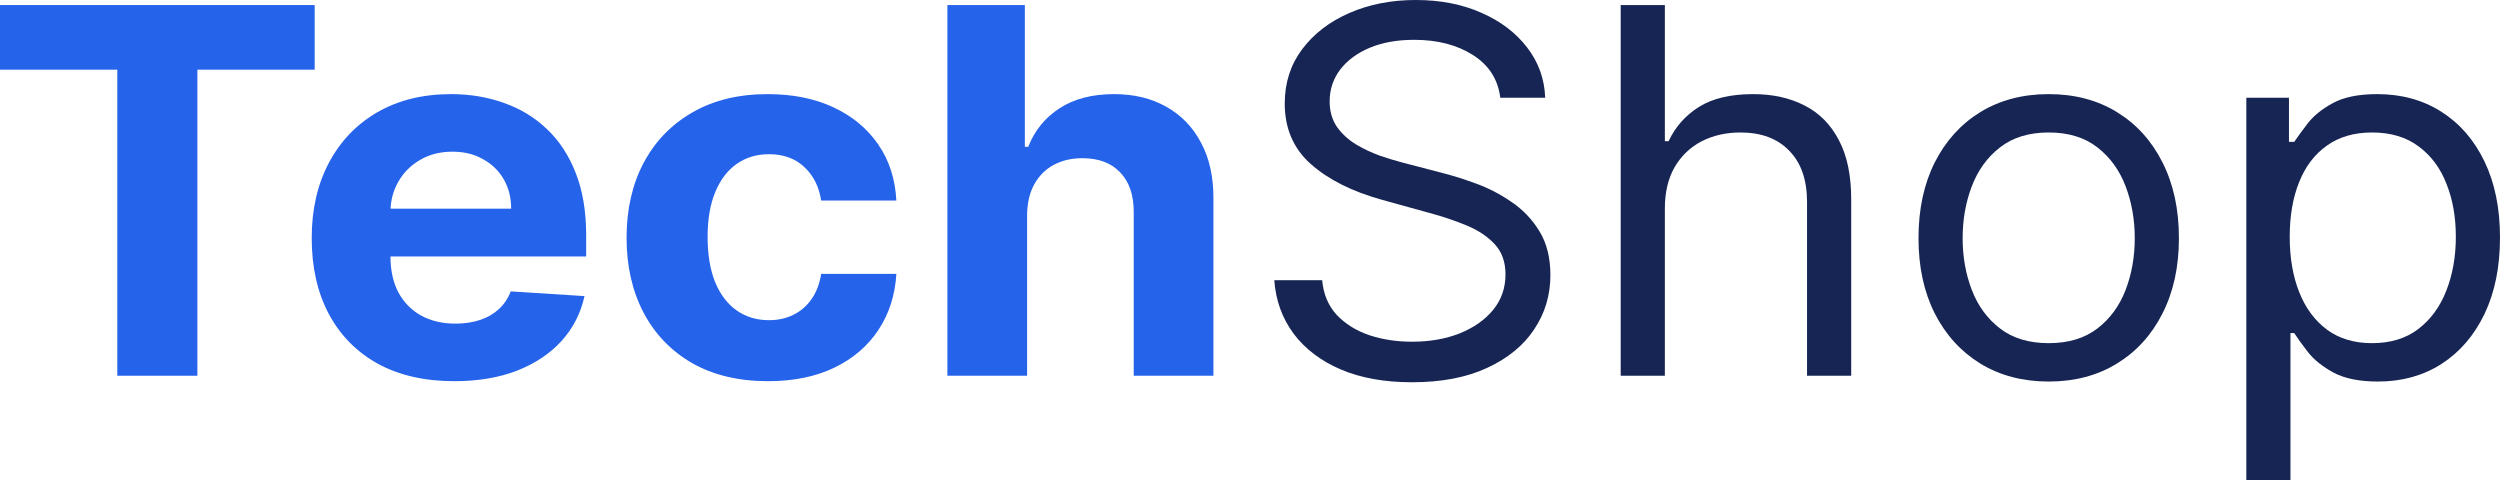 <svg width="125" height="24" viewBox="0 0 125 24" fill="none" xmlns="http://www.w3.org/2000/svg">
<path d="M0 3.484V0.253H15.734V3.484H9.869V18.787H5.865V3.484H0Z" fill="#2563EB"/>
<path d="M22.714 19.059C21.236 19.059 19.964 18.769 18.898 18.19C17.838 17.605 17.021 16.778 16.447 15.71C15.873 14.636 15.586 13.367 15.586 11.9C15.586 10.471 15.873 9.216 16.447 8.136C17.021 7.056 17.828 6.214 18.87 5.611C19.917 5.008 21.146 4.706 22.555 4.706C23.503 4.706 24.386 4.854 25.203 5.149C26.026 5.439 26.743 5.876 27.354 6.462C27.971 7.047 28.451 7.783 28.794 8.67C29.137 9.551 29.309 10.582 29.309 11.765V12.823H17.177V10.434H25.558C25.558 9.879 25.433 9.388 25.184 8.959C24.934 8.531 24.588 8.196 24.145 7.955C23.709 7.707 23.201 7.584 22.621 7.584C22.016 7.584 21.48 7.719 21.012 7.991C20.55 8.256 20.189 8.615 19.927 9.068C19.665 9.514 19.531 10.012 19.524 10.561V12.833C19.524 13.52 19.655 14.115 19.917 14.615C20.186 15.116 20.563 15.502 21.049 15.774C21.536 16.045 22.113 16.181 22.78 16.181C23.223 16.181 23.628 16.121 23.996 16C24.364 15.879 24.679 15.698 24.941 15.457C25.203 15.216 25.402 14.92 25.539 14.57L29.225 14.805C29.038 15.662 28.654 16.41 28.074 17.05C27.5 17.683 26.758 18.178 25.848 18.534C24.944 18.884 23.899 19.059 22.714 19.059Z" fill="#2563EB"/>
<path d="M38.401 19.059C36.929 19.059 35.664 18.757 34.603 18.154C33.55 17.544 32.739 16.7 32.171 15.62C31.61 14.54 31.329 13.297 31.329 11.891C31.329 10.468 31.613 9.219 32.181 8.145C32.755 7.065 33.568 6.223 34.622 5.62C35.676 5.011 36.929 4.706 38.383 4.706C39.636 4.706 40.734 4.926 41.675 5.367C42.617 5.807 43.362 6.425 43.911 7.222C44.46 8.018 44.762 8.953 44.818 10.027H41.058C40.952 9.333 40.671 8.775 40.216 8.353C39.767 7.925 39.178 7.71 38.448 7.71C37.831 7.71 37.291 7.873 36.83 8.199C36.374 8.519 36.019 8.986 35.763 9.602C35.508 10.217 35.38 10.962 35.38 11.837C35.38 12.724 35.505 13.478 35.754 14.1C36.01 14.721 36.368 15.195 36.83 15.52C37.291 15.846 37.831 16.009 38.448 16.009C38.903 16.009 39.312 15.919 39.673 15.738C40.041 15.557 40.344 15.294 40.581 14.95C40.824 14.6 40.983 14.181 41.058 13.692H44.818C44.756 14.754 44.456 15.689 43.92 16.498C43.39 17.3 42.657 17.928 41.722 18.38C40.787 18.833 39.68 19.059 38.401 19.059Z" fill="#2563EB"/>
<path d="M51.355 10.751V18.787H47.37V0.253H51.242V7.339H51.411C51.735 6.519 52.259 5.876 52.982 5.412C53.706 4.941 54.613 4.706 55.704 4.706C56.702 4.706 57.572 4.917 58.314 5.339C59.062 5.756 59.642 6.356 60.054 7.14C60.472 7.919 60.678 8.851 60.671 9.937V18.787H56.686V10.624C56.693 9.768 56.468 9.101 56.013 8.624C55.564 8.148 54.934 7.91 54.123 7.91C53.581 7.91 53.101 8.021 52.683 8.244C52.271 8.468 51.947 8.793 51.71 9.222C51.479 9.644 51.361 10.154 51.355 10.751Z" fill="#2563EB"/>
<path d="M75.014 4.887C74.901 3.97 74.446 3.258 73.648 2.751C72.85 2.244 71.871 1.991 70.711 1.991C69.862 1.991 69.12 2.124 68.484 2.389C67.855 2.655 67.362 3.02 67.006 3.484C66.657 3.949 66.483 4.477 66.483 5.068C66.483 5.563 66.604 5.988 66.847 6.344C67.097 6.694 67.415 6.986 67.802 7.222C68.188 7.451 68.594 7.641 69.017 7.792C69.442 7.937 69.831 8.054 70.187 8.145L72.132 8.652C72.631 8.778 73.186 8.953 73.797 9.176C74.415 9.4 75.004 9.704 75.566 10.091C76.133 10.471 76.601 10.959 76.969 11.557C77.337 12.154 77.52 12.887 77.52 13.756C77.52 14.757 77.249 15.662 76.707 16.471C76.17 17.279 75.385 17.922 74.349 18.398C73.32 18.875 72.07 19.113 70.598 19.113C69.226 19.113 68.038 18.899 67.034 18.471C66.037 18.042 65.251 17.445 64.677 16.679C64.11 15.912 63.788 15.023 63.714 14.009H66.108C66.171 14.709 66.414 15.288 66.838 15.747C67.268 16.199 67.811 16.537 68.466 16.76C69.127 16.977 69.838 17.086 70.598 17.086C71.484 17.086 72.279 16.947 72.984 16.67C73.688 16.386 74.246 15.994 74.658 15.493C75.07 14.986 75.275 14.395 75.275 13.72C75.275 13.104 75.098 12.603 74.742 12.217C74.387 11.831 73.919 11.517 73.339 11.276C72.759 11.035 72.132 10.823 71.459 10.643L69.102 9.991C67.605 9.575 66.42 8.98 65.547 8.208C64.674 7.436 64.237 6.425 64.237 5.176C64.237 4.139 64.528 3.234 65.108 2.462C65.694 1.683 66.479 1.08 67.465 0.652C68.456 0.217 69.563 0 70.785 0C72.02 0 73.118 0.214 74.078 0.643C75.038 1.065 75.799 1.644 76.361 2.38C76.928 3.116 77.227 3.952 77.259 4.887H75.014Z" fill="#172554"/>
<path d="M83.243 10.425V18.787H81.035V0.253H83.243V7.059H83.43C83.767 6.341 84.272 5.771 84.945 5.348C85.625 4.92 86.529 4.706 87.658 4.706C88.637 4.706 89.495 4.896 90.231 5.276C90.966 5.65 91.537 6.226 91.942 7.005C92.354 7.777 92.56 8.76 92.56 9.955V18.787H90.352V10.1C90.352 8.995 90.056 8.142 89.463 7.538C88.877 6.929 88.063 6.624 87.022 6.624C86.299 6.624 85.65 6.772 85.076 7.068C84.509 7.364 84.06 7.795 83.729 8.362C83.405 8.929 83.243 9.617 83.243 10.425Z" fill="#172554"/>
<path d="M102.435 19.077C101.138 19.077 100 18.778 99.021 18.181C98.048 17.584 97.287 16.748 96.739 15.674C96.196 14.6 95.925 13.345 95.925 11.909C95.925 10.461 96.196 9.198 96.739 8.118C97.287 7.038 98.048 6.199 99.021 5.602C100 5.005 101.138 4.706 102.435 4.706C103.732 4.706 104.867 5.005 105.84 5.602C106.819 6.199 107.58 7.038 108.123 8.118C108.671 9.198 108.946 10.461 108.946 11.909C108.946 13.345 108.671 14.6 108.123 15.674C107.58 16.748 106.819 17.584 105.84 18.181C104.867 18.778 103.732 19.077 102.435 19.077ZM102.435 17.158C103.421 17.158 104.231 16.914 104.867 16.425C105.504 15.937 105.974 15.294 106.28 14.498C106.585 13.701 106.738 12.839 106.738 11.909C106.738 10.98 106.585 10.115 106.28 9.312C105.974 8.51 105.504 7.861 104.867 7.367C104.231 6.872 103.421 6.624 102.435 6.624C101.45 6.624 100.639 6.872 100.003 7.367C99.367 7.861 98.896 8.51 98.591 9.312C98.285 10.115 98.132 10.98 98.132 11.909C98.132 12.839 98.285 13.701 98.591 14.498C98.896 15.294 99.367 15.937 100.003 16.425C100.639 16.914 101.45 17.158 102.435 17.158Z" fill="#172554"/>
<path d="M112.316 24V4.887H114.448V7.095H114.71C114.873 6.854 115.097 6.546 115.384 6.172C115.677 5.792 116.095 5.454 116.637 5.158C117.186 4.857 117.928 4.706 118.864 4.706C120.073 4.706 121.14 4.998 122.063 5.584C122.986 6.169 123.706 6.998 124.224 8.072C124.741 9.146 125 10.413 125 11.873C125 13.345 124.741 14.621 124.224 15.701C123.706 16.775 122.989 17.608 122.072 18.199C121.155 18.784 120.098 19.077 118.901 19.077C117.978 19.077 117.239 18.929 116.684 18.634C116.129 18.332 115.702 17.991 115.403 17.611C115.103 17.225 114.873 16.905 114.71 16.652H114.523V24H112.316ZM114.486 11.837C114.486 12.887 114.645 13.813 114.963 14.615C115.281 15.412 115.746 16.036 116.357 16.489C116.968 16.935 117.716 17.158 118.602 17.158C119.525 17.158 120.295 16.923 120.912 16.453C121.536 15.976 122.004 15.336 122.315 14.534C122.633 13.726 122.792 12.826 122.792 11.837C122.792 10.86 122.637 9.979 122.325 9.195C122.019 8.404 121.555 7.78 120.931 7.321C120.314 6.857 119.537 6.624 118.602 6.624C117.704 6.624 116.949 6.845 116.338 7.285C115.727 7.719 115.265 8.329 114.954 9.113C114.642 9.891 114.486 10.799 114.486 11.837Z" fill="#172554"/>
</svg>
